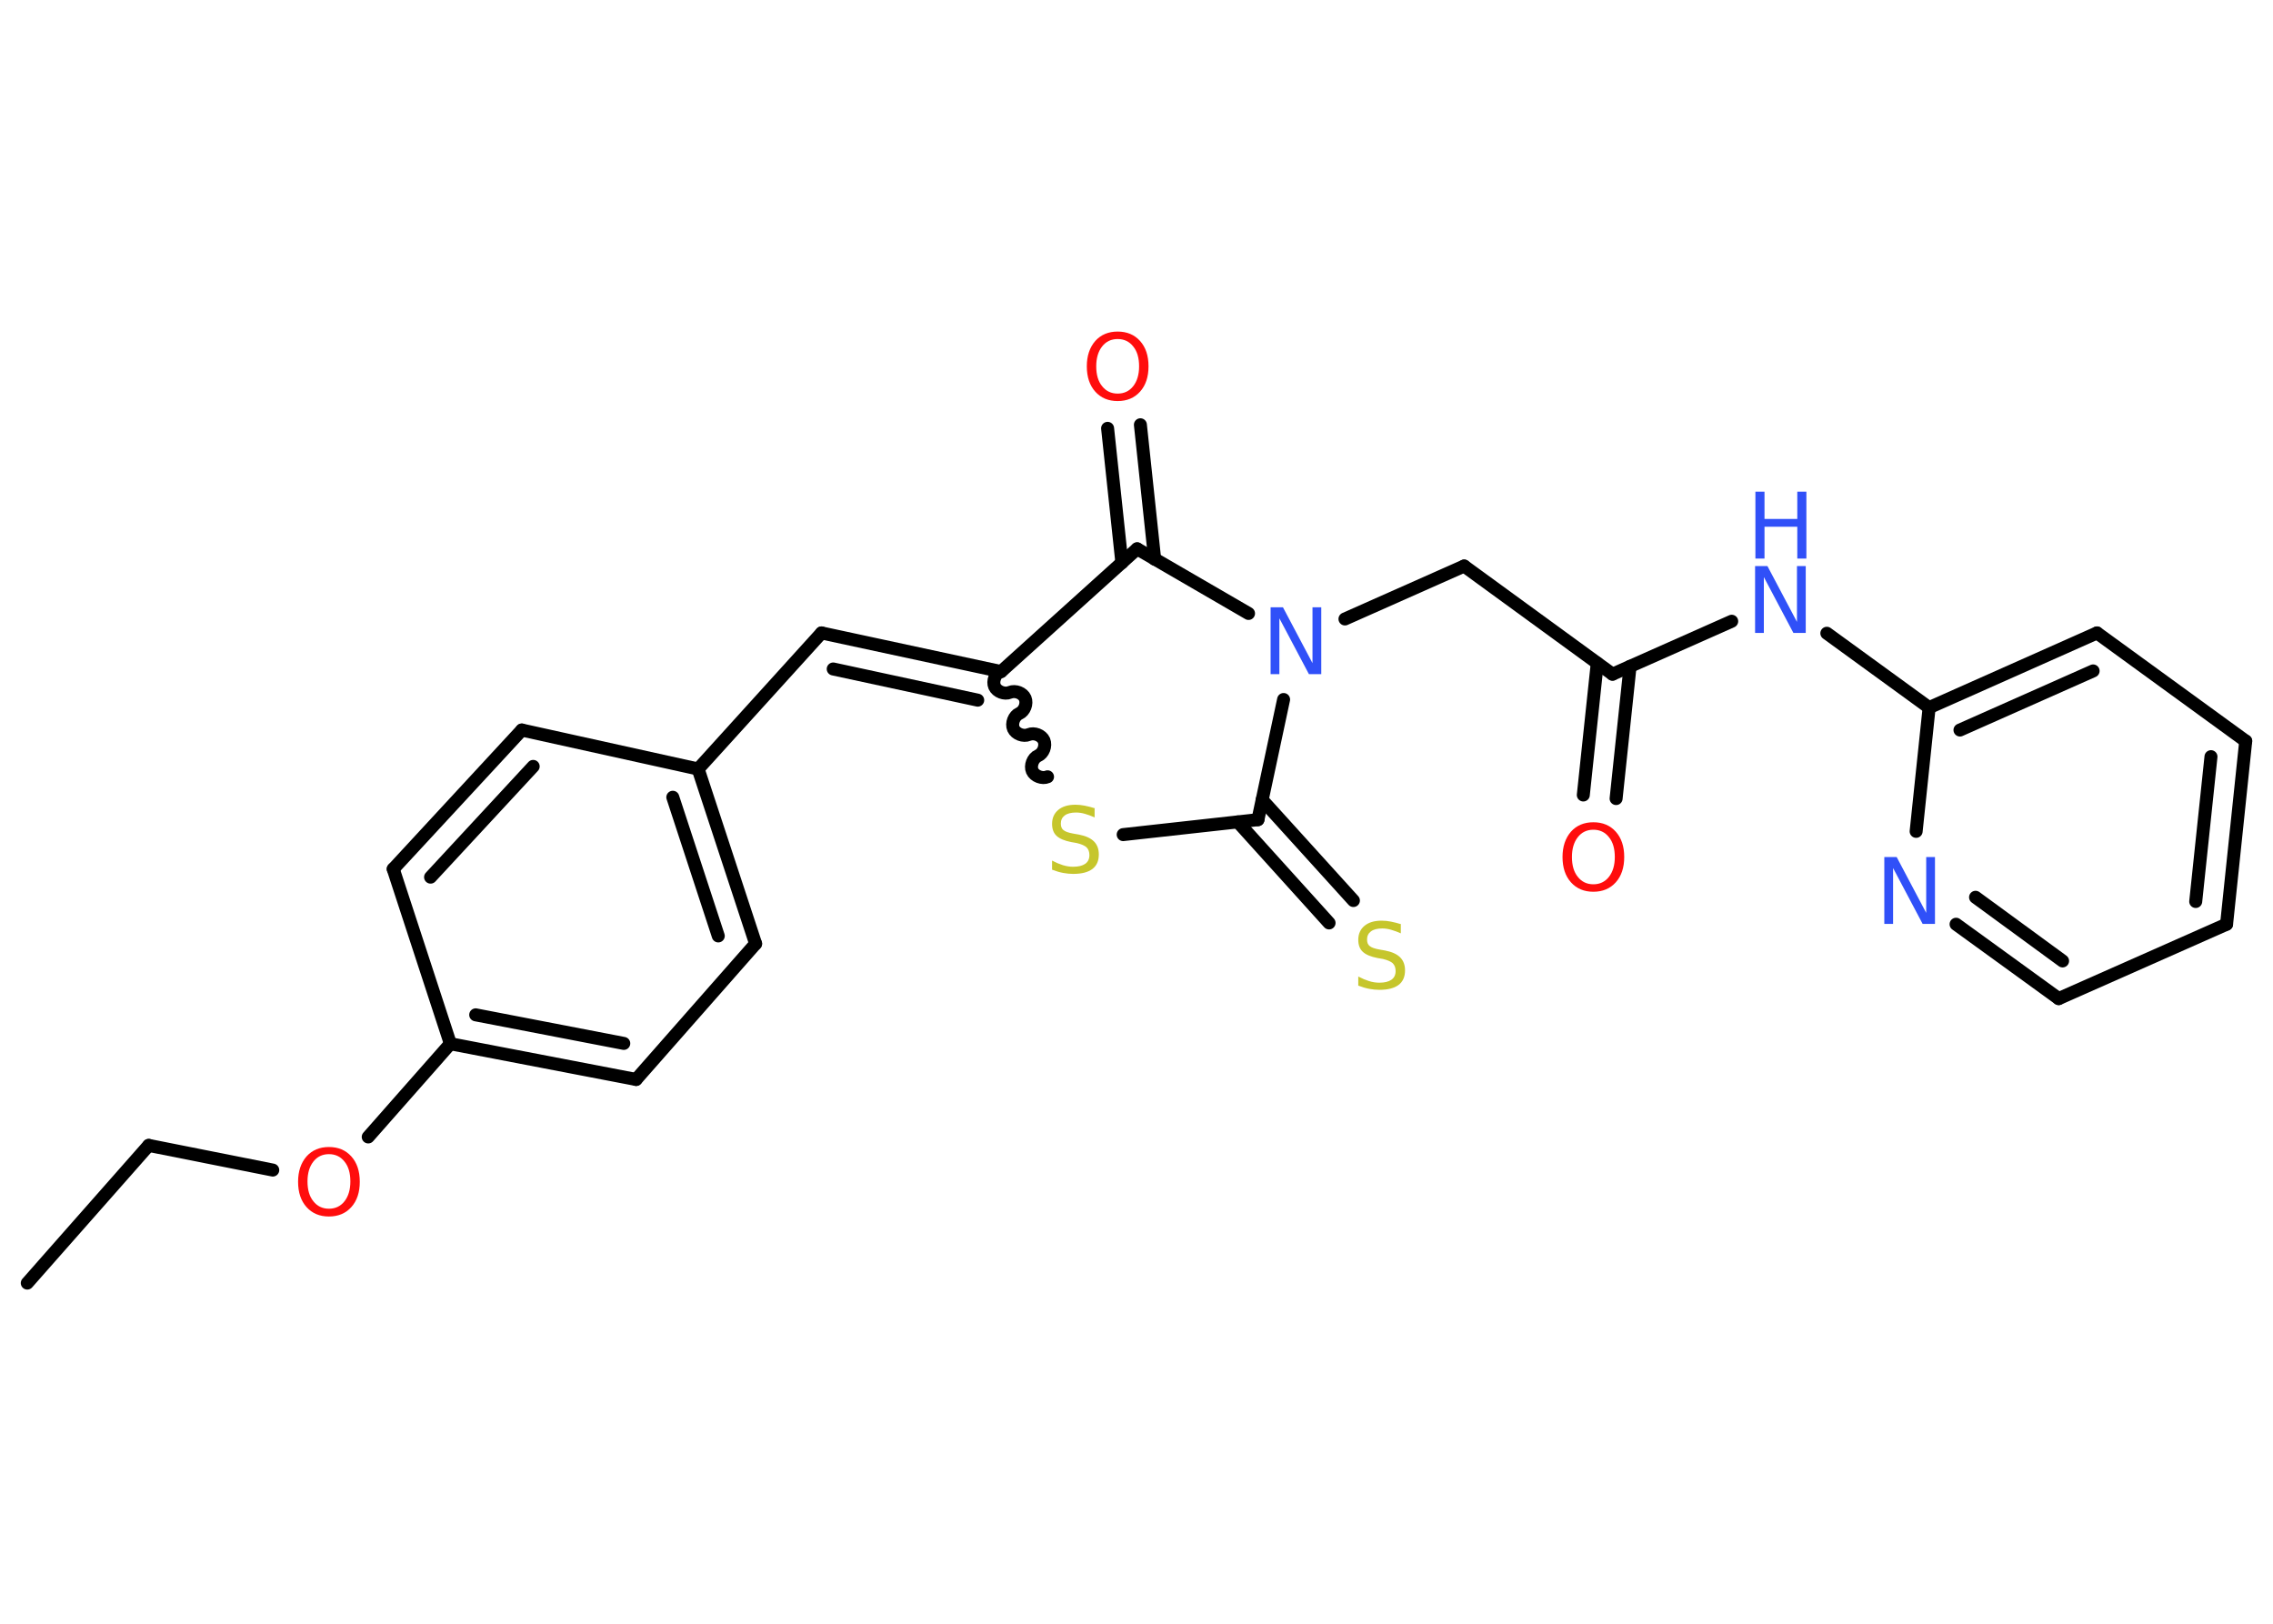 <?xml version='1.0' encoding='UTF-8'?>
<!DOCTYPE svg PUBLIC "-//W3C//DTD SVG 1.1//EN" "http://www.w3.org/Graphics/SVG/1.1/DTD/svg11.dtd">
<svg version='1.2' xmlns='http://www.w3.org/2000/svg' xmlns:xlink='http://www.w3.org/1999/xlink' width='70.0mm' height='50.0mm' viewBox='0 0 70.0 50.0'>
  <desc>Generated by the Chemistry Development Kit (http://github.com/cdk)</desc>
  <g stroke-linecap='round' stroke-linejoin='round' stroke='#000000' stroke-width='.4' fill='#3050F8'>
    <rect x='.0' y='.0' width='70.0' height='50.0' fill='#FFFFFF' stroke='none'/>
    <g id='mol1' class='mol'>
      <line id='mol1bnd1' class='bond' x1='.84' y1='39.51' x2='4.58' y2='35.27'/>
      <line id='mol1bnd2' class='bond' x1='4.58' y1='35.27' x2='8.4' y2='36.03'/>
      <line id='mol1bnd3' class='bond' x1='11.34' y1='35.01' x2='13.87' y2='32.14'/>
      <g id='mol1bnd4' class='bond'>
        <line x1='13.87' y1='32.14' x2='19.59' y2='33.24'/>
        <line x1='14.65' y1='31.25' x2='19.21' y2='32.13'/>
      </g>
      <line id='mol1bnd5' class='bond' x1='19.59' y1='33.24' x2='23.27' y2='29.06'/>
      <g id='mol1bnd6' class='bond'>
        <line x1='23.27' y1='29.06' x2='21.5' y2='23.68'/>
        <line x1='22.12' y1='28.82' x2='20.72' y2='24.55'/>
      </g>
      <line id='mol1bnd7' class='bond' x1='21.5' y1='23.68' x2='25.3' y2='19.49'/>
      <g id='mol1bnd8' class='bond'>
        <line x1='25.3' y1='19.49' x2='30.83' y2='20.68'/>
        <line x1='25.66' y1='20.6' x2='30.11' y2='21.56'/>
      </g>
      <path id='mol1bnd9' class='bond' d='M32.26 23.92c-.16 .07 -.4 -.02 -.47 -.18c-.07 -.16 .02 -.4 .18 -.47c.16 -.07 .25 -.3 .18 -.47c-.07 -.16 -.3 -.25 -.47 -.18c-.16 .07 -.4 -.02 -.47 -.18c-.07 -.16 .02 -.4 .18 -.47c.16 -.07 .25 -.3 .18 -.47c-.07 -.16 -.3 -.25 -.47 -.18c-.16 .07 -.4 -.02 -.47 -.18c-.07 -.16 .02 -.4 .18 -.47' fill='none' stroke='#000000' stroke-width='.4'/>
      <line id='mol1bnd10' class='bond' x1='34.59' y1='25.7' x2='38.74' y2='25.24'/>
      <g id='mol1bnd11' class='bond'>
        <line x1='38.87' y1='24.63' x2='41.68' y2='27.73'/>
        <line x1='38.12' y1='25.31' x2='40.93' y2='28.42'/>
      </g>
      <line id='mol1bnd12' class='bond' x1='38.74' y1='25.24' x2='39.53' y2='21.54'/>
      <line id='mol1bnd13' class='bond' x1='41.42' y1='19.06' x2='45.09' y2='17.43'/>
      <line id='mol1bnd14' class='bond' x1='45.09' y1='17.43' x2='49.66' y2='20.76'/>
      <g id='mol1bnd15' class='bond'>
        <line x1='50.2' y1='20.52' x2='49.77' y2='24.59'/>
        <line x1='49.19' y1='20.42' x2='48.76' y2='24.48'/>
      </g>
      <line id='mol1bnd16' class='bond' x1='49.66' y1='20.76' x2='53.33' y2='19.13'/>
      <line id='mol1bnd17' class='bond' x1='56.26' y1='19.5' x2='59.41' y2='21.79'/>
      <g id='mol1bnd18' class='bond'>
        <line x1='64.58' y1='19.49' x2='59.41' y2='21.79'/>
        <line x1='64.46' y1='20.66' x2='60.36' y2='22.48'/>
      </g>
      <line id='mol1bnd19' class='bond' x1='64.58' y1='19.49' x2='69.16' y2='22.82'/>
      <g id='mol1bnd20' class='bond'>
        <line x1='68.57' y1='28.46' x2='69.16' y2='22.82'/>
        <line x1='67.62' y1='27.76' x2='68.09' y2='23.3'/>
      </g>
      <line id='mol1bnd21' class='bond' x1='68.57' y1='28.46' x2='63.4' y2='30.75'/>
      <g id='mol1bnd22' class='bond'>
        <line x1='60.24' y1='28.46' x2='63.4' y2='30.75'/>
        <line x1='60.84' y1='27.63' x2='63.52' y2='29.59'/>
      </g>
      <line id='mol1bnd23' class='bond' x1='59.41' y1='21.79' x2='59.01' y2='25.6'/>
      <line id='mol1bnd24' class='bond' x1='38.45' y1='18.89' x2='35.02' y2='16.9'/>
      <line id='mol1bnd25' class='bond' x1='30.83' y1='20.68' x2='35.02' y2='16.9'/>
      <g id='mol1bnd26' class='bond'>
        <line x1='34.55' y1='17.33' x2='34.11' y2='13.19'/>
        <line x1='35.56' y1='17.22' x2='35.12' y2='13.08'/>
      </g>
      <line id='mol1bnd27' class='bond' x1='21.5' y1='23.68' x2='16.07' y2='22.48'/>
      <g id='mol1bnd28' class='bond'>
        <line x1='16.07' y1='22.48' x2='12.11' y2='26.76'/>
        <line x1='16.42' y1='23.6' x2='13.26' y2='27.01'/>
      </g>
      <line id='mol1bnd29' class='bond' x1='13.87' y1='32.14' x2='12.11' y2='26.76'/>
      <path id='mol1atm3' class='atom' d='M10.13 35.54q-.3 .0 -.48 .23q-.18 .23 -.18 .61q.0 .39 .18 .61q.18 .23 .48 .23q.3 .0 .48 -.23q.18 -.23 .18 -.61q.0 -.39 -.18 -.61q-.18 -.23 -.48 -.23zM10.13 35.32q.43 .0 .69 .29q.26 .29 .26 .78q.0 .49 -.26 .78q-.26 .29 -.69 .29q-.43 .0 -.69 -.29q-.26 -.29 -.26 -.78q.0 -.48 .26 -.78q.26 -.29 .69 -.29z' stroke='none' fill='#FF0D0D'/>
      <path id='mol1atm10' class='atom' d='M33.71 24.9v.27q-.16 -.07 -.3 -.11q-.14 -.04 -.27 -.04q-.23 .0 -.35 .09q-.12 .09 -.12 .25q.0 .14 .08 .2q.08 .07 .31 .11l.17 .03q.31 .06 .46 .21q.15 .15 .15 .4q.0 .3 -.2 .45q-.2 .15 -.59 .15q-.15 .0 -.31 -.03q-.16 -.03 -.34 -.1v-.28q.17 .09 .33 .14q.16 .05 .32 .05q.24 .0 .37 -.09q.13 -.09 .13 -.27q.0 -.15 -.09 -.24q-.09 -.08 -.3 -.13l-.17 -.03q-.31 -.06 -.45 -.19q-.14 -.13 -.14 -.37q.0 -.27 .19 -.43q.19 -.16 .53 -.16q.14 .0 .29 .03q.15 .03 .31 .08z' stroke='none' fill='#C6C62C'/>
      <path id='mol1atm12' class='atom' d='M43.14 28.47v.27q-.16 -.07 -.3 -.11q-.14 -.04 -.27 -.04q-.23 .0 -.35 .09q-.12 .09 -.12 .25q.0 .14 .08 .2q.08 .07 .31 .11l.17 .03q.31 .06 .46 .21q.15 .15 .15 .4q.0 .3 -.2 .45q-.2 .15 -.59 .15q-.15 .0 -.31 -.03q-.16 -.03 -.34 -.1v-.28q.17 .09 .33 .14q.16 .05 .32 .05q.24 .0 .37 -.09q.13 -.09 .13 -.27q.0 -.15 -.09 -.24q-.09 -.08 -.3 -.13l-.17 -.03q-.31 -.06 -.45 -.19q-.14 -.13 -.14 -.37q.0 -.27 .19 -.43q.19 -.16 .53 -.16q.14 .0 .29 .03q.15 .03 .31 .08z' stroke='none' fill='#C6C62C'/>
      <path id='mol1atm13' class='atom' d='M39.14 18.7h.37l.91 1.72v-1.72h.27v2.06h-.38l-.91 -1.72v1.72h-.27v-2.06z' stroke='none'/>
      <path id='mol1atm16' class='atom' d='M49.07 25.55q-.3 .0 -.48 .23q-.18 .23 -.18 .61q.0 .39 .18 .61q.18 .23 .48 .23q.3 .0 .48 -.23q.18 -.23 .18 -.61q.0 -.39 -.18 -.61q-.18 -.23 -.48 -.23zM49.07 25.32q.43 .0 .69 .29q.26 .29 .26 .78q.0 .49 -.26 .78q-.26 .29 -.69 .29q-.43 .0 -.69 -.29q-.26 -.29 -.26 -.78q.0 -.48 .26 -.78q.26 -.29 .69 -.29z' stroke='none' fill='#FF0D0D'/>
      <g id='mol1atm17' class='atom'>
        <path d='M54.06 17.43h.37l.91 1.72v-1.72h.27v2.06h-.38l-.91 -1.72v1.72h-.27v-2.06z' stroke='none'/>
        <path d='M54.06 15.14h.28v.84h1.01v-.84h.28v2.06h-.28v-.98h-1.01v.98h-.28v-2.06z' stroke='none'/>
      </g>
      <path id='mol1atm23' class='atom' d='M58.04 26.39h.37l.91 1.72v-1.72h.27v2.06h-.38l-.91 -1.72v1.72h-.27v-2.06z' stroke='none'/>
      <path id='mol1atm25' class='atom' d='M34.42 10.44q-.3 .0 -.48 .23q-.18 .23 -.18 .61q.0 .39 .18 .61q.18 .23 .48 .23q.3 .0 .48 -.23q.18 -.23 .18 -.61q.0 -.39 -.18 -.61q-.18 -.23 -.48 -.23zM34.42 10.21q.43 .0 .69 .29q.26 .29 .26 .78q.0 .49 -.26 .78q-.26 .29 -.69 .29q-.43 .0 -.69 -.29q-.26 -.29 -.26 -.78q.0 -.48 .26 -.78q.26 -.29 .69 -.29z' stroke='none' fill='#FF0D0D'/>
    </g>
  </g>
</svg>
